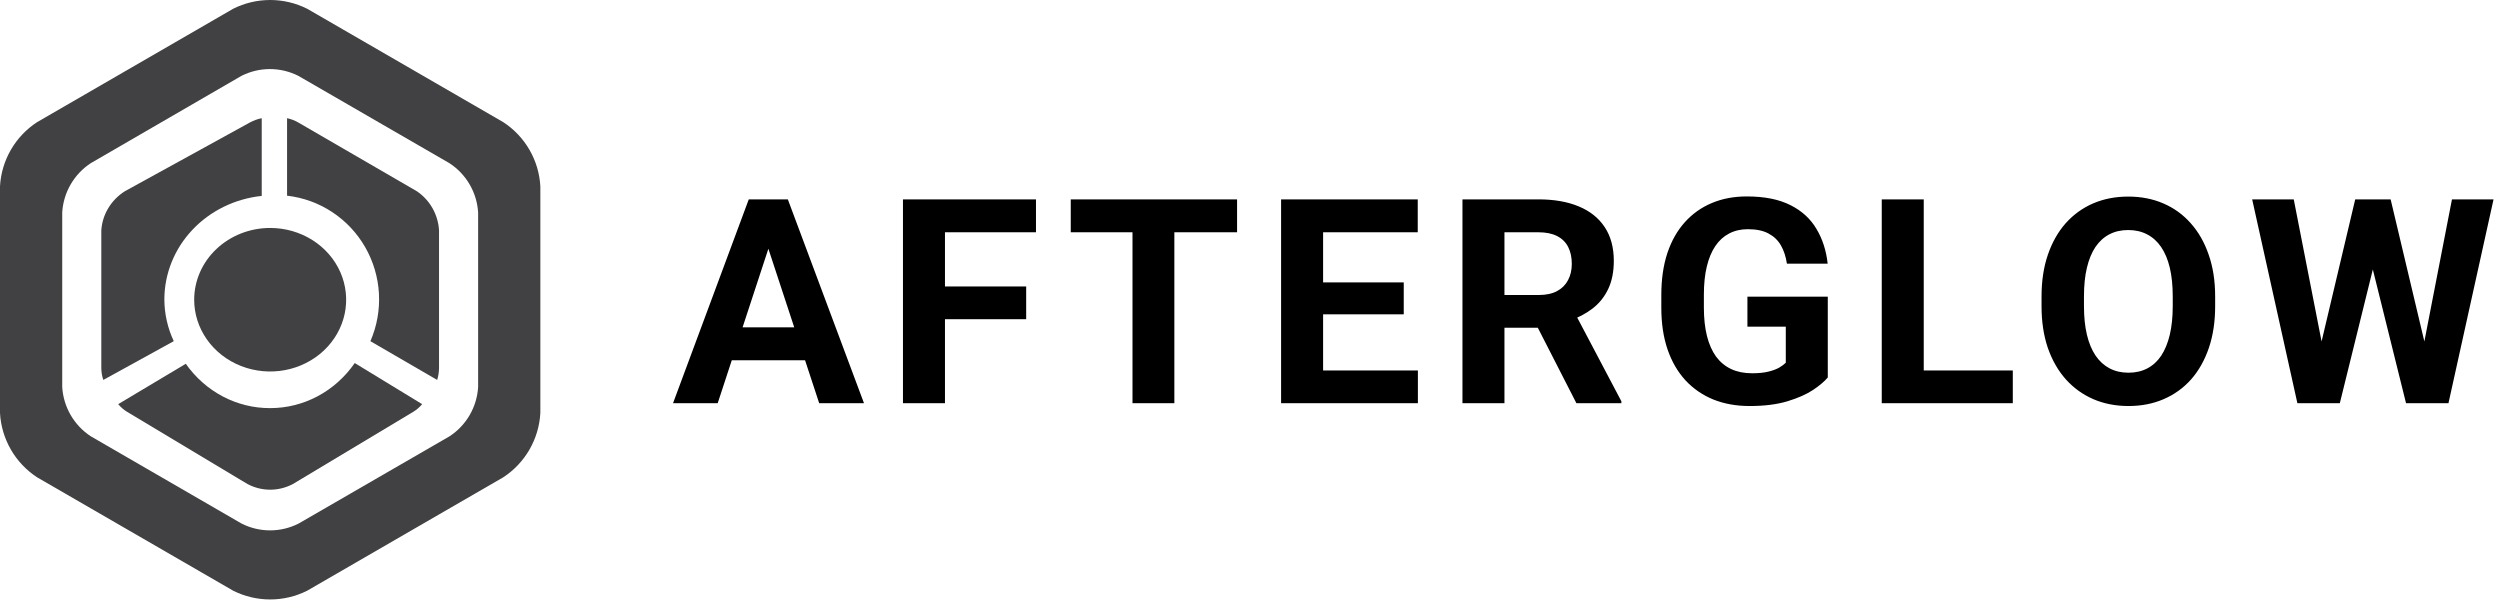 <svg width="279" height="67" viewBox="0 0 279 67" fill="none" xmlns="http://www.w3.org/2000/svg">
<path d="M30.152 45.546C28.318 45.554 26.508 45.11 24.871 44.249C23.234 43.389 21.816 42.137 20.734 40.597L13.191 45.103C13.478 45.447 13.818 45.74 14.197 45.968L27.618 54.016C28.403 54.432 29.271 54.65 30.152 54.65C31.032 54.65 31.901 54.432 32.685 54.016L46.106 45.968C46.485 45.74 46.825 45.447 47.112 45.103L39.589 40.516C38.513 42.074 37.096 43.343 35.455 44.218C33.814 45.093 31.996 45.548 30.152 45.546Z" fill="#414042"/>
<path d="M18.343 33.401C18.35 30.54 19.462 27.782 21.466 25.654C23.471 23.525 26.228 22.176 29.209 21.864V13.191C28.757 13.281 28.322 13.437 27.919 13.653L13.928 21.345C13.167 21.83 12.535 22.476 12.08 23.234C11.626 23.991 11.361 24.838 11.307 25.71V41.093C11.313 41.537 11.388 41.978 11.529 42.401L19.391 38.074C18.704 36.603 18.347 35.012 18.343 33.401Z" fill="#414042"/>
<path d="M46.514 21.339L33.258 13.653C32.877 13.437 32.465 13.281 32.036 13.191V21.839C33.837 22.044 35.565 22.672 37.08 23.672C38.596 24.672 39.856 26.015 40.761 27.595C41.666 29.175 42.19 30.947 42.29 32.767C42.39 34.588 42.064 36.406 41.337 38.077L48.786 42.401C48.92 41.978 48.991 41.538 48.996 41.094V25.721C48.948 24.847 48.699 23.996 48.268 23.236C47.837 22.475 47.236 21.826 46.514 21.339Z" fill="#414042"/>
<path d="M56.168 13.635L34.287 0.98C33.003 0.336 31.587 0 30.152 0C28.716 0 27.3 0.336 26.017 0.98L4.135 13.635C2.934 14.419 1.934 15.474 1.215 16.716C0.497 17.958 0.081 19.352 0 20.785V46.094C0.079 47.53 0.495 48.927 1.213 50.173C1.931 51.418 2.932 52.477 4.135 53.264L26.017 65.919C27.3 66.564 28.716 66.899 30.152 66.899C31.587 66.899 33.003 66.564 34.287 65.919L56.168 53.264C57.371 52.477 58.372 51.418 59.09 50.173C59.808 48.927 60.224 47.53 60.303 46.094V20.785C60.222 19.352 59.806 17.958 59.088 16.716C58.369 15.474 57.369 14.419 56.168 13.635ZM53.359 43.183C53.295 44.286 52.973 45.359 52.42 46.315C51.867 47.271 51.097 48.084 50.173 48.689L33.317 58.433C32.332 58.93 31.245 59.19 30.142 59.19C29.039 59.19 27.951 58.93 26.966 58.433L10.13 48.689C9.206 48.084 8.437 47.271 7.883 46.315C7.33 45.359 7.009 44.286 6.944 43.183V23.716C7.009 22.613 7.33 21.54 7.883 20.584C8.437 19.628 9.206 18.815 10.13 18.21L26.947 8.466C27.931 7.969 29.019 7.709 30.122 7.709C31.225 7.709 32.313 7.969 33.297 8.466L50.154 18.21C51.081 18.812 51.855 19.625 52.411 20.581C52.968 21.537 53.292 22.611 53.359 23.716V43.183Z" fill="#414042"/>
<path d="M21.671 33.45C21.671 35.033 22.169 36.582 23.101 37.899C24.032 39.216 25.357 40.243 26.906 40.849C28.456 41.455 30.161 41.614 31.806 41.305C33.451 40.996 34.962 40.233 36.148 39.113C37.334 37.993 38.142 36.566 38.469 35.012C38.796 33.458 38.628 31.848 37.986 30.384C37.344 28.921 36.258 27.67 34.863 26.79C33.468 25.91 31.829 25.44 30.151 25.44C27.902 25.44 25.745 26.284 24.155 27.786C22.565 29.288 21.671 31.325 21.671 33.45Z" fill="#414042"/>
<path d="M86.281 26.141L80.094 45H75.109L83.562 22.25H86.734L86.281 26.141ZM91.422 45L85.219 26.141L84.719 22.25H87.922L96.422 45H91.422ZM91.141 36.531V40.203H79.125V36.531H91.141ZM105.459 22.25V45H100.771V22.25H105.459ZM114.521 31.969V35.625H104.177V31.969H114.521ZM115.615 22.25V25.922H104.177V22.25H115.615ZM131.058 22.25V45H126.386V22.25H131.058ZM138.058 22.25V25.922H119.496V22.25H138.058ZM158.236 41.344V45H146.126V41.344H158.236ZM147.658 22.25V45H142.97V22.25H147.658ZM156.658 31.516V35.078H146.126V31.516H156.658ZM158.22 22.25V25.922H146.126V22.25H158.22ZM163.21 22.25H171.694C173.434 22.25 174.929 22.51 176.179 23.031C177.439 23.552 178.408 24.323 179.085 25.344C179.762 26.365 180.101 27.62 180.101 29.109C180.101 30.328 179.892 31.375 179.476 32.25C179.069 33.115 178.491 33.839 177.741 34.422C177.002 34.995 176.132 35.453 175.132 35.797L173.647 36.578H166.272L166.241 32.922H171.726C172.549 32.922 173.231 32.776 173.772 32.484C174.314 32.193 174.72 31.787 174.991 31.266C175.272 30.745 175.413 30.141 175.413 29.453C175.413 28.724 175.278 28.094 175.007 27.562C174.736 27.031 174.325 26.625 173.772 26.344C173.22 26.062 172.528 25.922 171.694 25.922H167.897V45H163.21V22.25ZM175.929 45L170.741 34.859L175.694 34.828L180.944 44.781V45H175.929ZM203.981 33.109V42.125C203.627 42.552 203.08 43.016 202.341 43.516C201.601 44.005 200.648 44.427 199.481 44.781C198.315 45.135 196.903 45.312 195.247 45.312C193.778 45.312 192.44 45.073 191.231 44.594C190.023 44.104 188.981 43.391 188.106 42.453C187.242 41.516 186.575 40.37 186.106 39.016C185.637 37.651 185.403 36.094 185.403 34.344V32.922C185.403 31.172 185.627 29.615 186.075 28.25C186.533 26.885 187.184 25.734 188.028 24.797C188.872 23.859 189.877 23.146 191.044 22.656C192.21 22.167 193.507 21.922 194.934 21.922C196.914 21.922 198.539 22.245 199.809 22.891C201.08 23.526 202.049 24.412 202.716 25.547C203.393 26.672 203.809 27.963 203.966 29.422H199.419C199.304 28.651 199.085 27.979 198.762 27.406C198.44 26.833 197.976 26.385 197.372 26.062C196.778 25.74 196.007 25.578 195.059 25.578C194.278 25.578 193.58 25.74 192.966 26.062C192.361 26.375 191.851 26.838 191.434 27.453C191.018 28.068 190.7 28.828 190.481 29.734C190.262 30.641 190.153 31.693 190.153 32.891V34.344C190.153 35.531 190.268 36.583 190.497 37.5C190.726 38.406 191.065 39.172 191.512 39.797C191.971 40.411 192.533 40.875 193.2 41.188C193.867 41.5 194.643 41.656 195.528 41.656C196.268 41.656 196.882 41.594 197.372 41.469C197.872 41.344 198.273 41.193 198.575 41.016C198.887 40.828 199.127 40.651 199.294 40.484V36.453H195.012V33.109H203.981ZM224.628 41.344V45H213.174V41.344H224.628ZM214.69 22.25V45H210.003V22.25H214.69ZM247.211 33.094V34.172C247.211 35.901 246.977 37.453 246.508 38.828C246.039 40.203 245.378 41.375 244.524 42.344C243.67 43.302 242.649 44.036 241.461 44.547C240.284 45.057 238.977 45.312 237.539 45.312C236.112 45.312 234.805 45.057 233.617 44.547C232.44 44.036 231.42 43.302 230.555 42.344C229.69 41.375 229.019 40.203 228.539 38.828C228.071 37.453 227.836 35.901 227.836 34.172V33.094C227.836 31.354 228.071 29.802 228.539 28.438C229.008 27.062 229.67 25.891 230.524 24.922C231.388 23.953 232.409 23.213 233.586 22.703C234.774 22.193 236.081 21.938 237.508 21.938C238.946 21.938 240.253 22.193 241.43 22.703C242.617 23.213 243.638 23.953 244.492 24.922C245.357 25.891 246.024 27.062 246.492 28.438C246.972 29.802 247.211 31.354 247.211 33.094ZM242.477 34.172V33.062C242.477 31.854 242.367 30.792 242.149 29.875C241.93 28.958 241.607 28.188 241.18 27.562C240.753 26.938 240.232 26.469 239.617 26.156C239.003 25.833 238.3 25.672 237.508 25.672C236.716 25.672 236.013 25.833 235.399 26.156C234.795 26.469 234.279 26.938 233.852 27.562C233.435 28.188 233.117 28.958 232.899 29.875C232.68 30.792 232.571 31.854 232.571 33.062V34.172C232.571 35.37 232.68 36.432 232.899 37.359C233.117 38.276 233.44 39.052 233.867 39.688C234.295 40.312 234.815 40.786 235.43 41.109C236.045 41.432 236.748 41.594 237.539 41.594C238.331 41.594 239.034 41.432 239.649 41.109C240.263 40.786 240.779 40.312 241.196 39.688C241.612 39.052 241.93 38.276 242.149 37.359C242.367 36.432 242.477 35.37 242.477 34.172ZM258.311 41.391L262.842 22.25H265.373L265.951 25.438L261.123 45H258.404L258.311 41.391ZM255.982 22.25L259.732 41.391L259.42 45H256.389L251.342 22.25H255.982ZM269.936 41.312L273.639 22.25H278.279L273.248 45H270.217L269.936 41.312ZM266.795 22.25L271.357 41.469L271.232 45H268.514L263.654 25.422L264.279 22.25H266.795Z" fill="black"/>
</svg>
